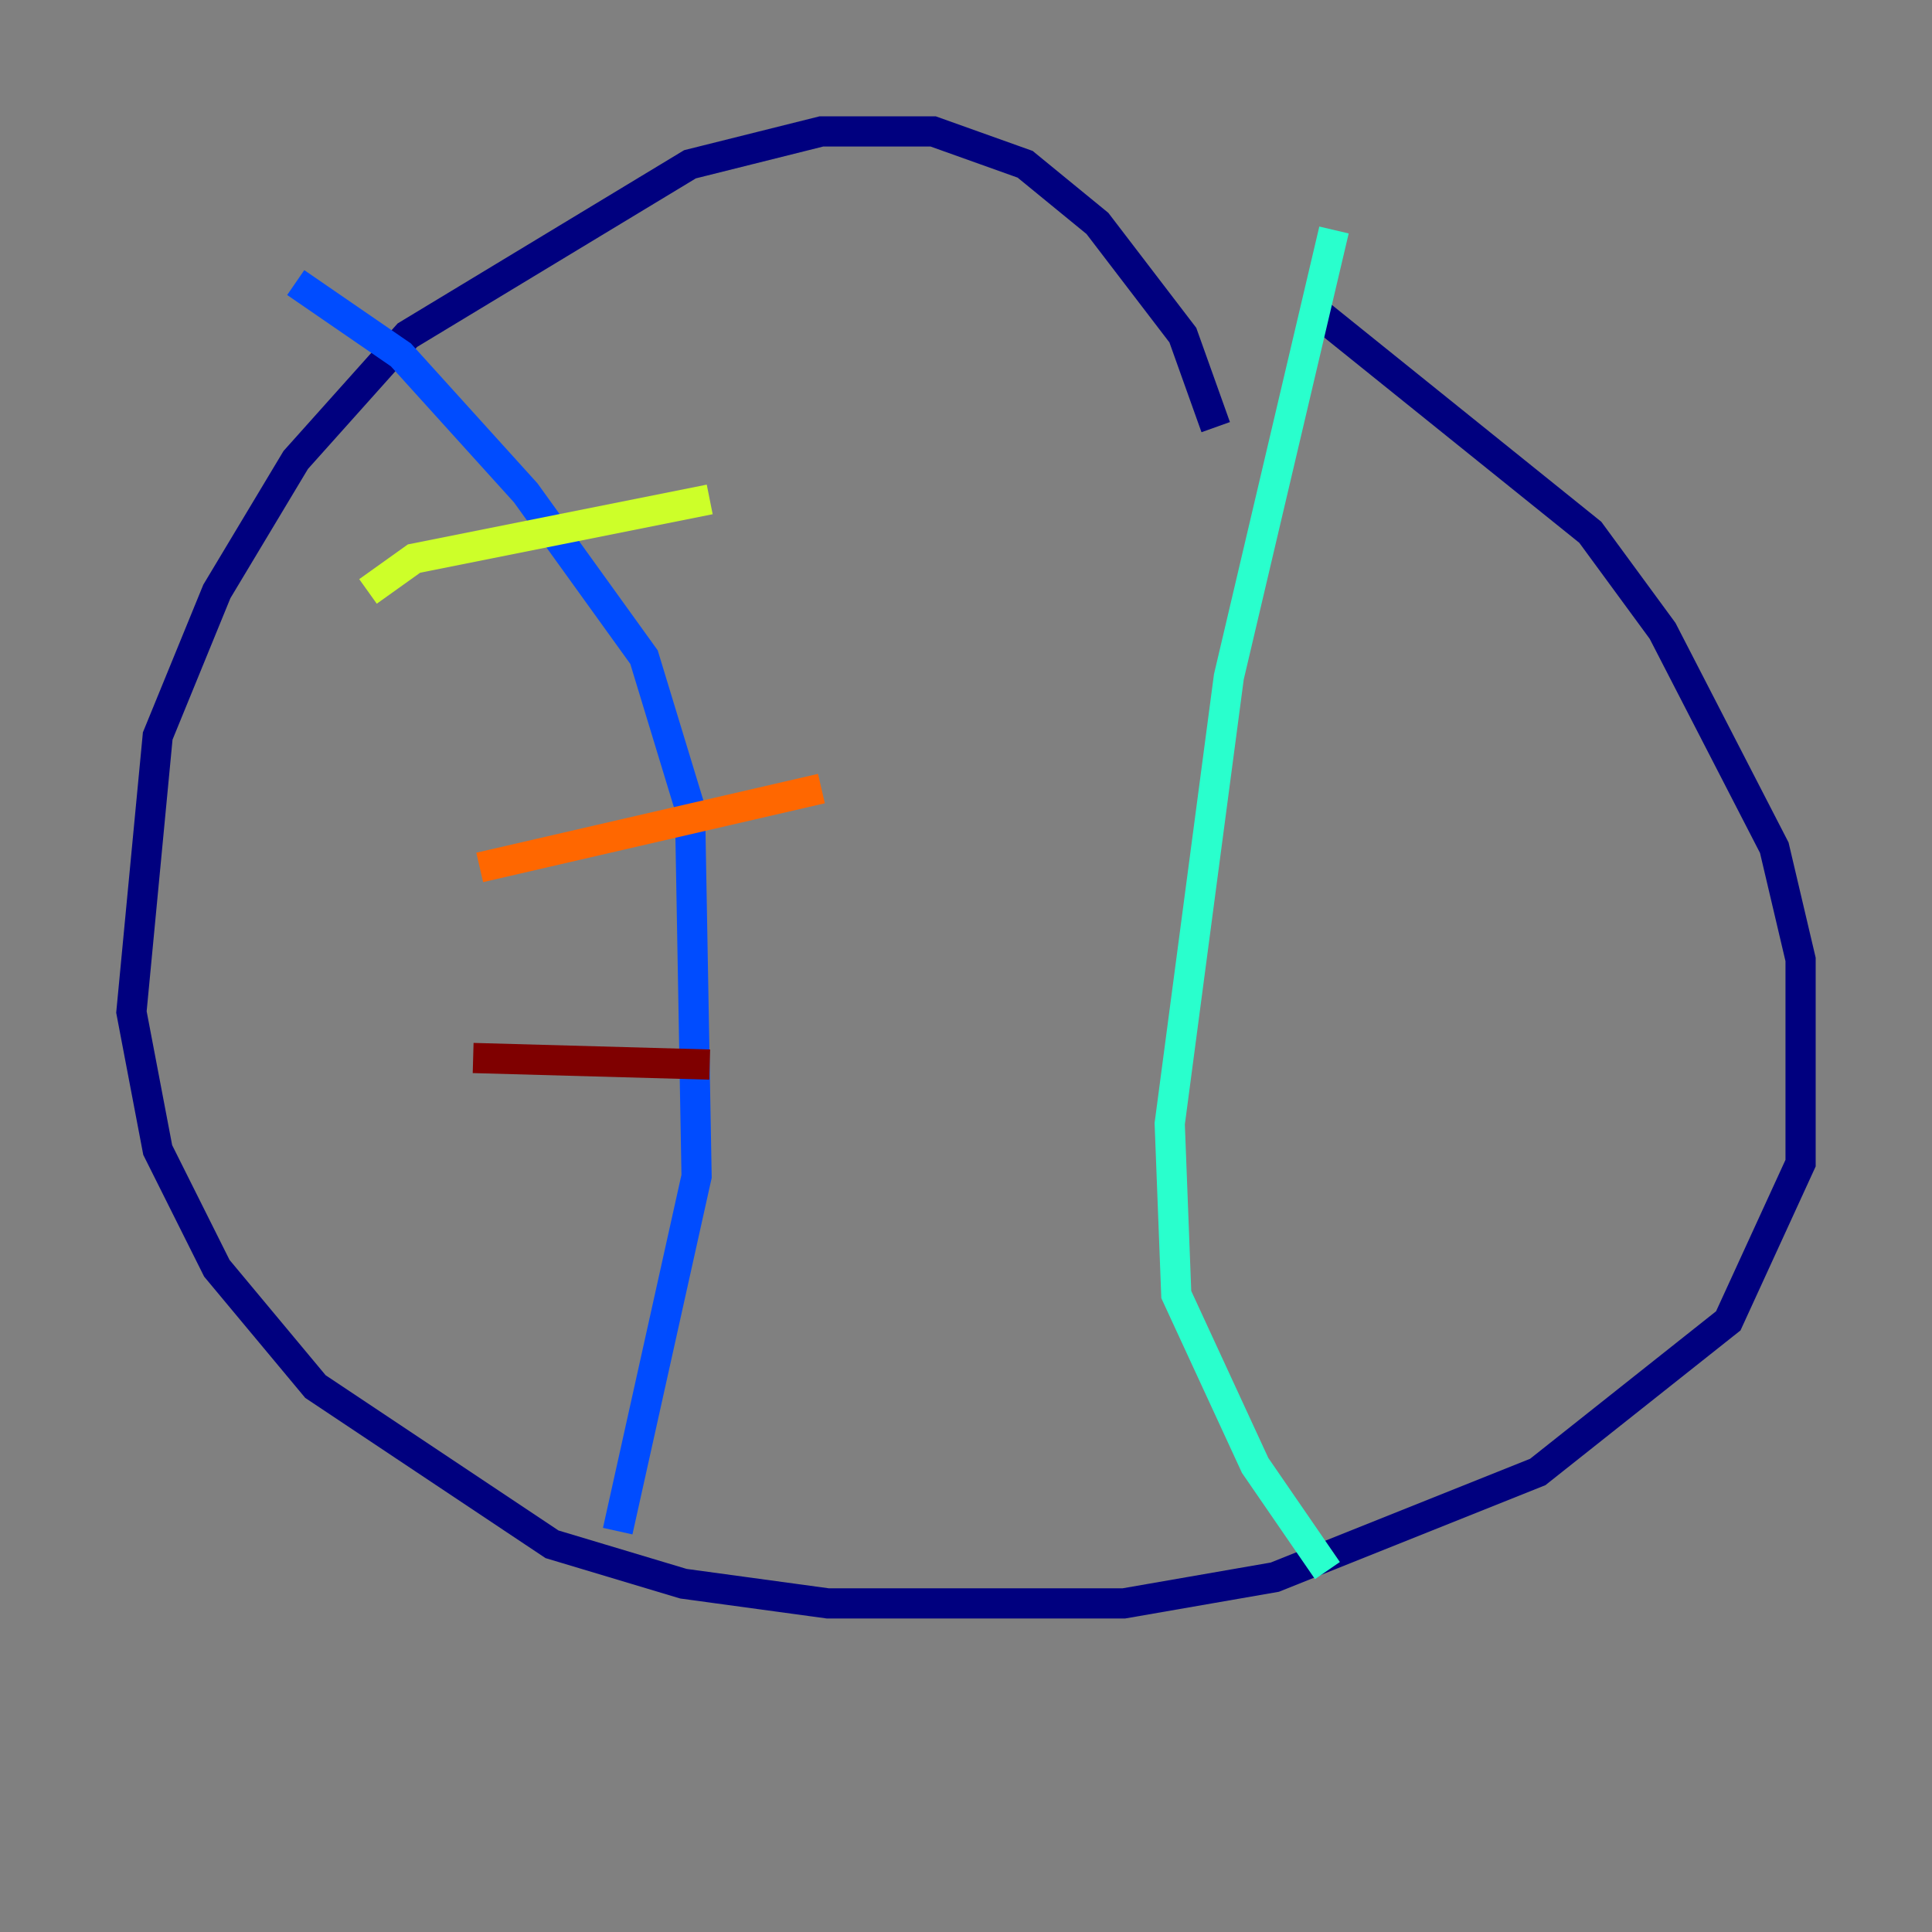 <?xml version="1.0" encoding="utf-8" ?>
<svg baseProfile="tiny" height="128" version="1.2" viewBox="0,0,128,128" width="128" xmlns="http://www.w3.org/2000/svg" xmlns:ev="http://www.w3.org/2001/xml-events" xmlns:xlink="http://www.w3.org/1999/xlink"><rect x="0" y="0" width="128" height="128" fill="#808080" stroke="none"/><defs /><polyline fill="none" points="80.544,28.299 78.367,22.204 72.707,14.803 67.918,10.884 61.823,8.707 54.422,8.707 45.714,10.884 26.993,22.204 19.592,30.476 14.367,39.184 10.449,48.762 8.707,67.048 10.449,76.191 14.367,84.027 20.898,91.864 36.571,102.313 45.279,104.925 54.857,106.231 74.449,106.231 84.463,104.49 101.878,97.524 114.503,87.51 119.293,77.061 119.293,63.565 117.551,56.163 110.15,41.796 105.361,35.265 87.51,20.898" stroke="#00007f" stroke-width="2" /><polyline fill="none" points="19.592,18.721 26.558,23.51 34.83,32.653 42.667,43.537 45.714,53.551 46.15,77.932 40.925,101.442" stroke="#004cff" stroke-width="2" /><polyline fill="none" points="88.381,15.238 81.415,44.843 77.497,74.449 77.932,85.769 83.156,97.088 87.946,104.054" stroke="#29ffcd" stroke-width="2" /><polyline fill="none" points="24.381,39.184 27.429,37.007 47.02,33.088" stroke="#cdff29" stroke-width="2" /><polyline fill="none" points="31.782,57.469 54.422,52.245" stroke="#ff6700" stroke-width="2" /><polyline fill="none" points="31.347,70.095 47.02,70.531" stroke="#7f0000" stroke-width="2" /></svg>